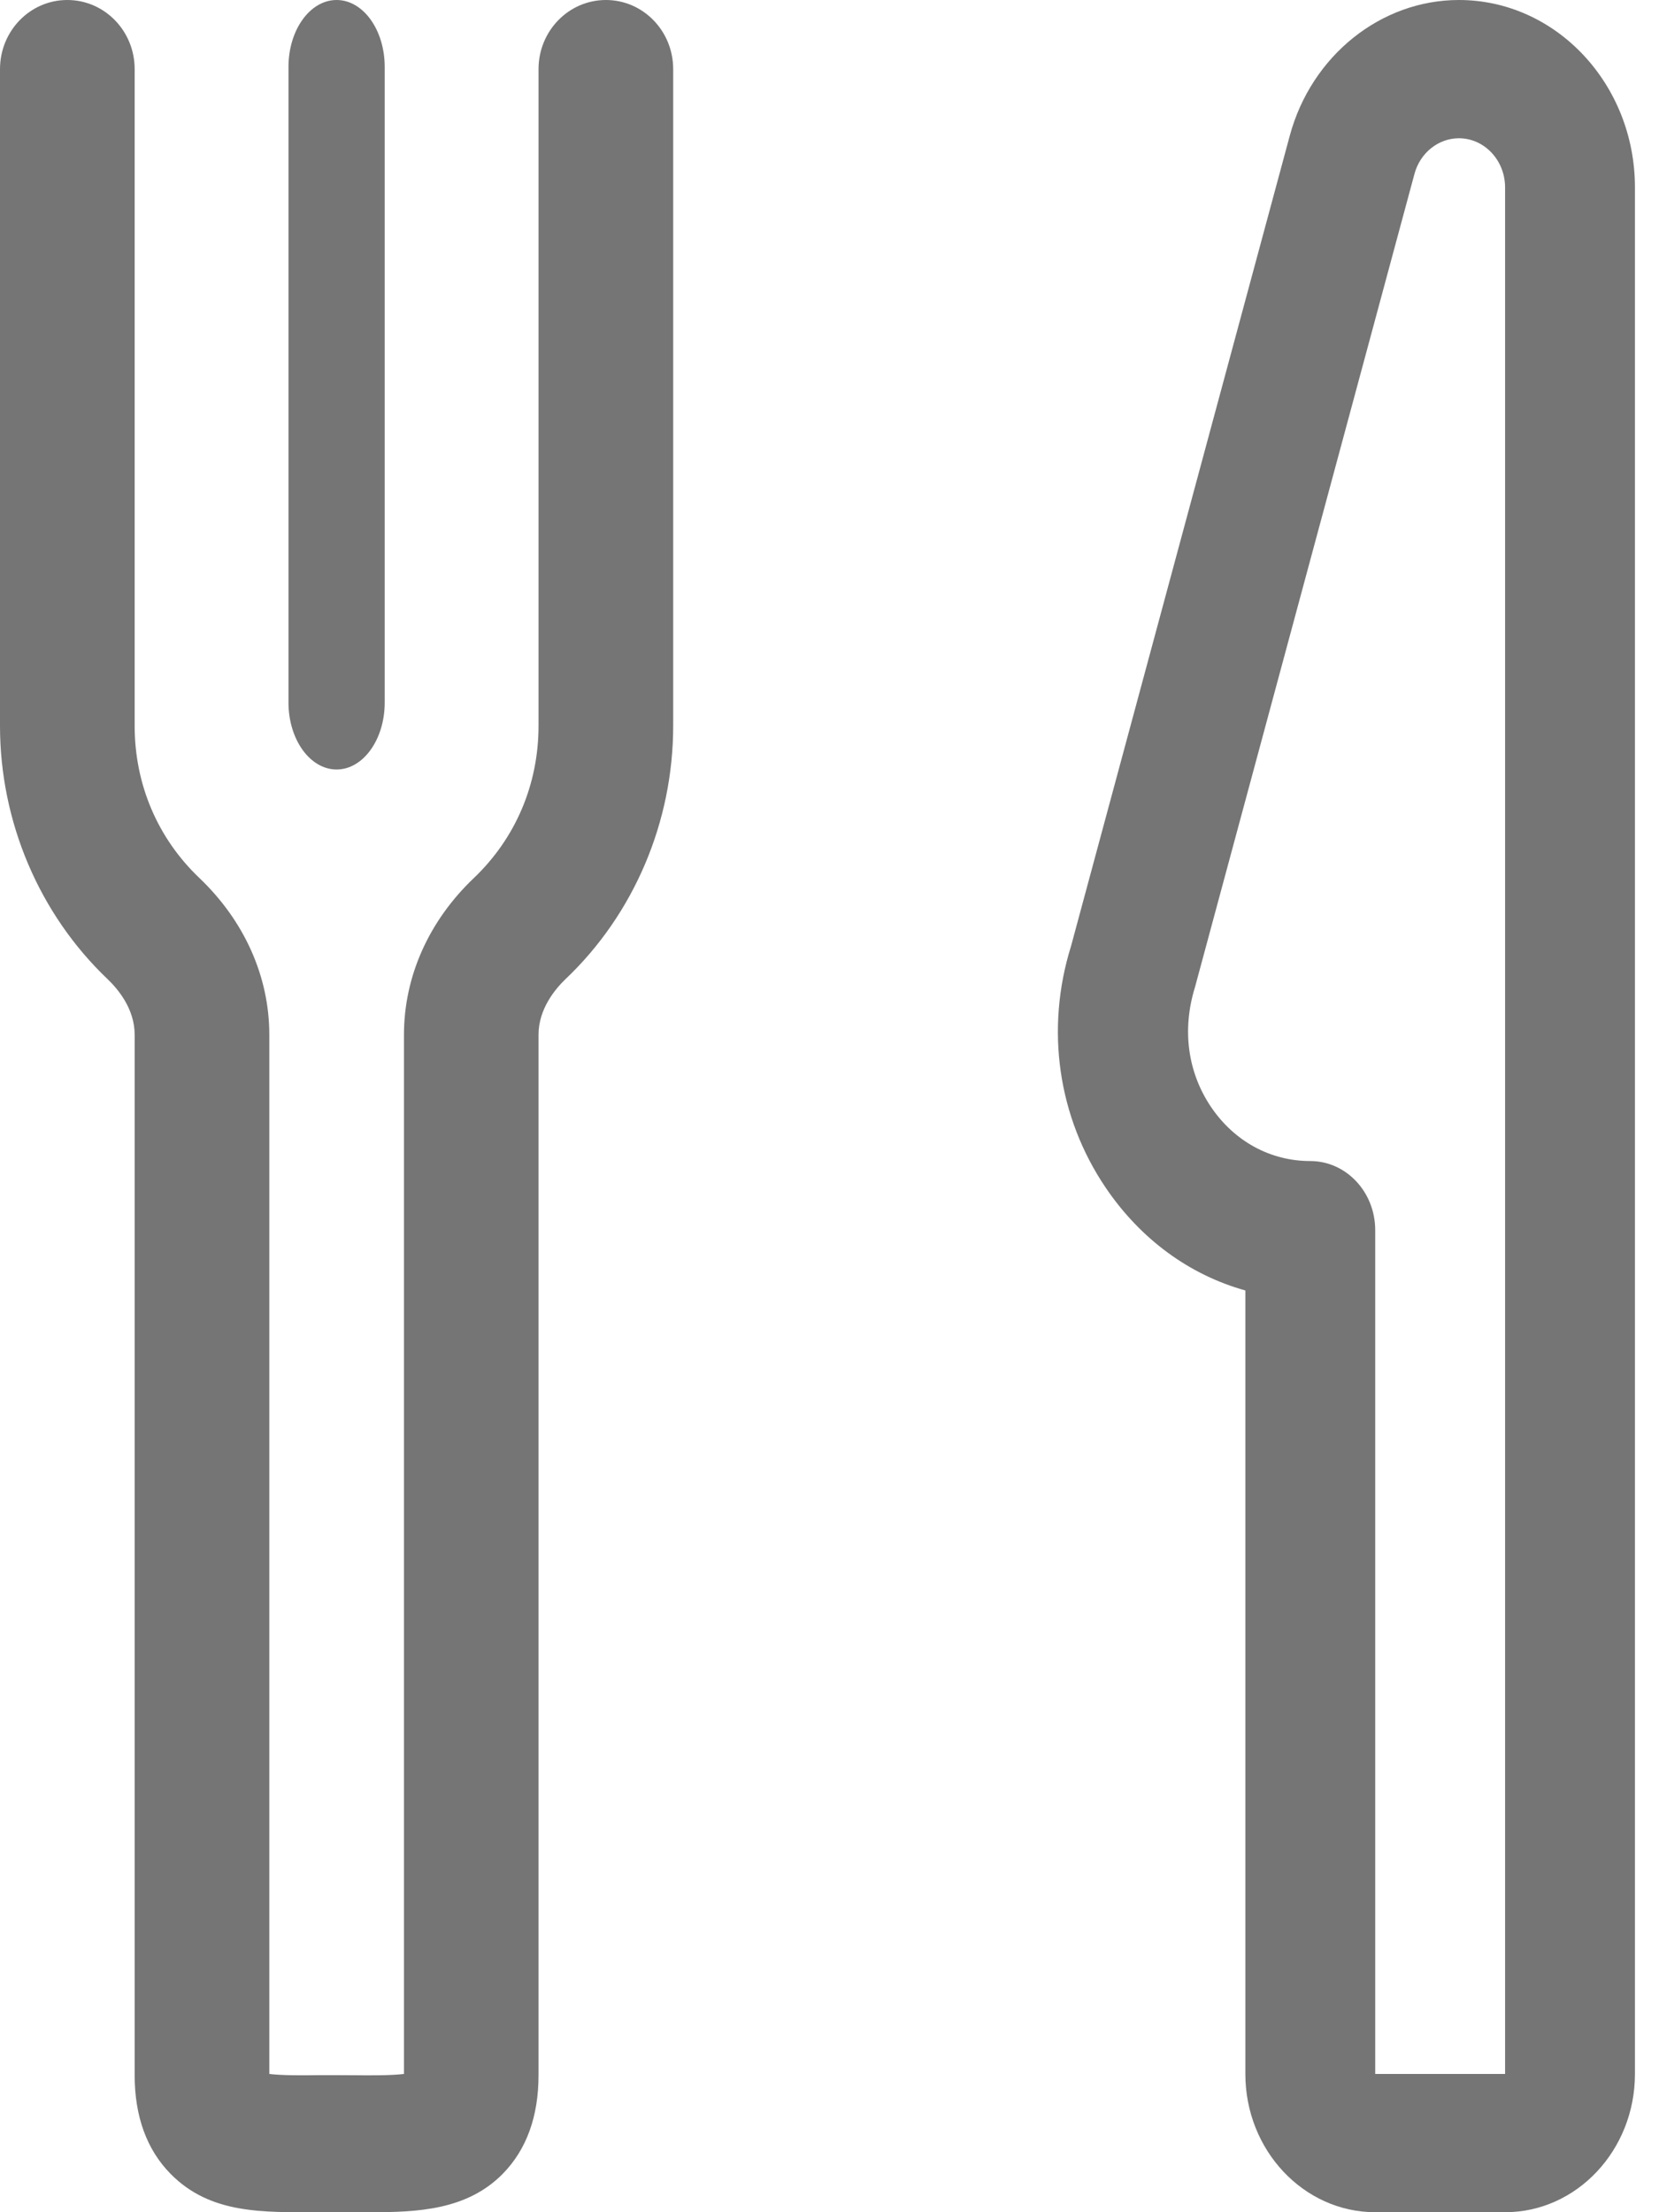 <?xml version="1.0" encoding="UTF-8"?>
<svg width="18px" height="24px" viewBox="0 0 18 24" version="1.1" xmlns="http://www.w3.org/2000/svg" xmlns:xlink="http://www.w3.org/1999/xlink">
    <!-- Generator: Sketch 46.1 (44463) - http://www.bohemiancoding.com/sketch -->
    <title>fork_knife</title>
    <desc>Created with Sketch.</desc>
    <defs></defs>
    <g id="Symbols" stroke="none" stroke-width="1" fill="none" fill-rule="evenodd" fill-opacity="0.54">
        <g id="ServingOpt-/-BK87-/-Dine-in" transform="translate(-3, 0)" fill-rule="nonzero" fill="#000000">
            <g id="fork_knife" transform="translate(3, 0)">
                <path d="M6.574,0 C6.171,0 5.843,0.335 5.843,0.75 L5.843,7.875 C5.843,8.509 5.594,9.094 5.142,9.525 C4.652,9.991 4.383,10.595 4.383,11.226 L4.383,22.5 C4.245,22.517 4.015,22.516 3.851,22.514 L3.652,22.513 L3.453,22.513 C3.288,22.516 3.059,22.517 2.922,22.5 L2.922,11.225 C2.922,10.594 2.651,9.99 2.163,9.525 C1.71,9.094 1.461,8.509 1.461,7.875 L1.461,0.75 C1.461,0.335 1.134,0 0.73,0 C0.327,0 0,0.335 0,0.75 L0,7.875 C0,8.915 0.426,9.918 1.17,10.625 C1.278,10.729 1.461,10.943 1.461,11.225 L1.461,22.513 C1.461,22.96 1.592,23.32 1.849,23.582 C2.283,24.024 2.853,24 3.465,24 C3.465,24 3.959,24 4.019,24 C4.526,24 5.067,23.979 5.456,23.582 C5.713,23.32 5.843,22.96 5.843,22.513 L5.843,11.225 C5.843,10.944 6.026,10.728 6.134,10.624 C6.879,9.918 7.304,8.915 7.304,7.875 L7.304,0.75 C7.304,0.335 6.977,0 6.574,0 Z" id="Shape"></path>
                <path d="M3.652,8.348 C3.94,8.348 4.174,8.023 4.174,7.622 L4.174,0.726 C4.174,0.324 3.94,0 3.652,0 C3.364,0 3.13,0.324 3.13,0.726 L3.13,7.622 C3.13,8.023 3.364,8.348 3.652,8.348 Z" id="Shape"></path>
                <path d="M15.829,0 C14.982,0 14.228,0.605 13.994,1.472 L11.621,10.263 C11.34,11.162 11.477,12.118 11.998,12.887 C12.377,13.446 12.908,13.832 13.512,14 L13.512,22.5 C13.512,23.327 14.144,24 14.922,24 L16.33,24 C17.107,24 17.739,23.327 17.739,22.5 L17.739,2.033 C17.739,0.912 16.882,0 15.829,0 Z M14.921,22.5 L14.921,13.346 C14.921,12.931 14.605,12.596 14.216,12.596 C13.784,12.596 13.393,12.383 13.14,12.01 C12.888,11.637 12.821,11.174 12.966,10.708 L15.347,1.886 C15.408,1.659 15.606,1.5 15.829,1.5 C16.105,1.5 16.33,1.739 16.33,2.033 L16.33,22.5 L14.921,22.5 Z" id="Shape"></path>
            </g>
        </g>
    </g>
</svg>